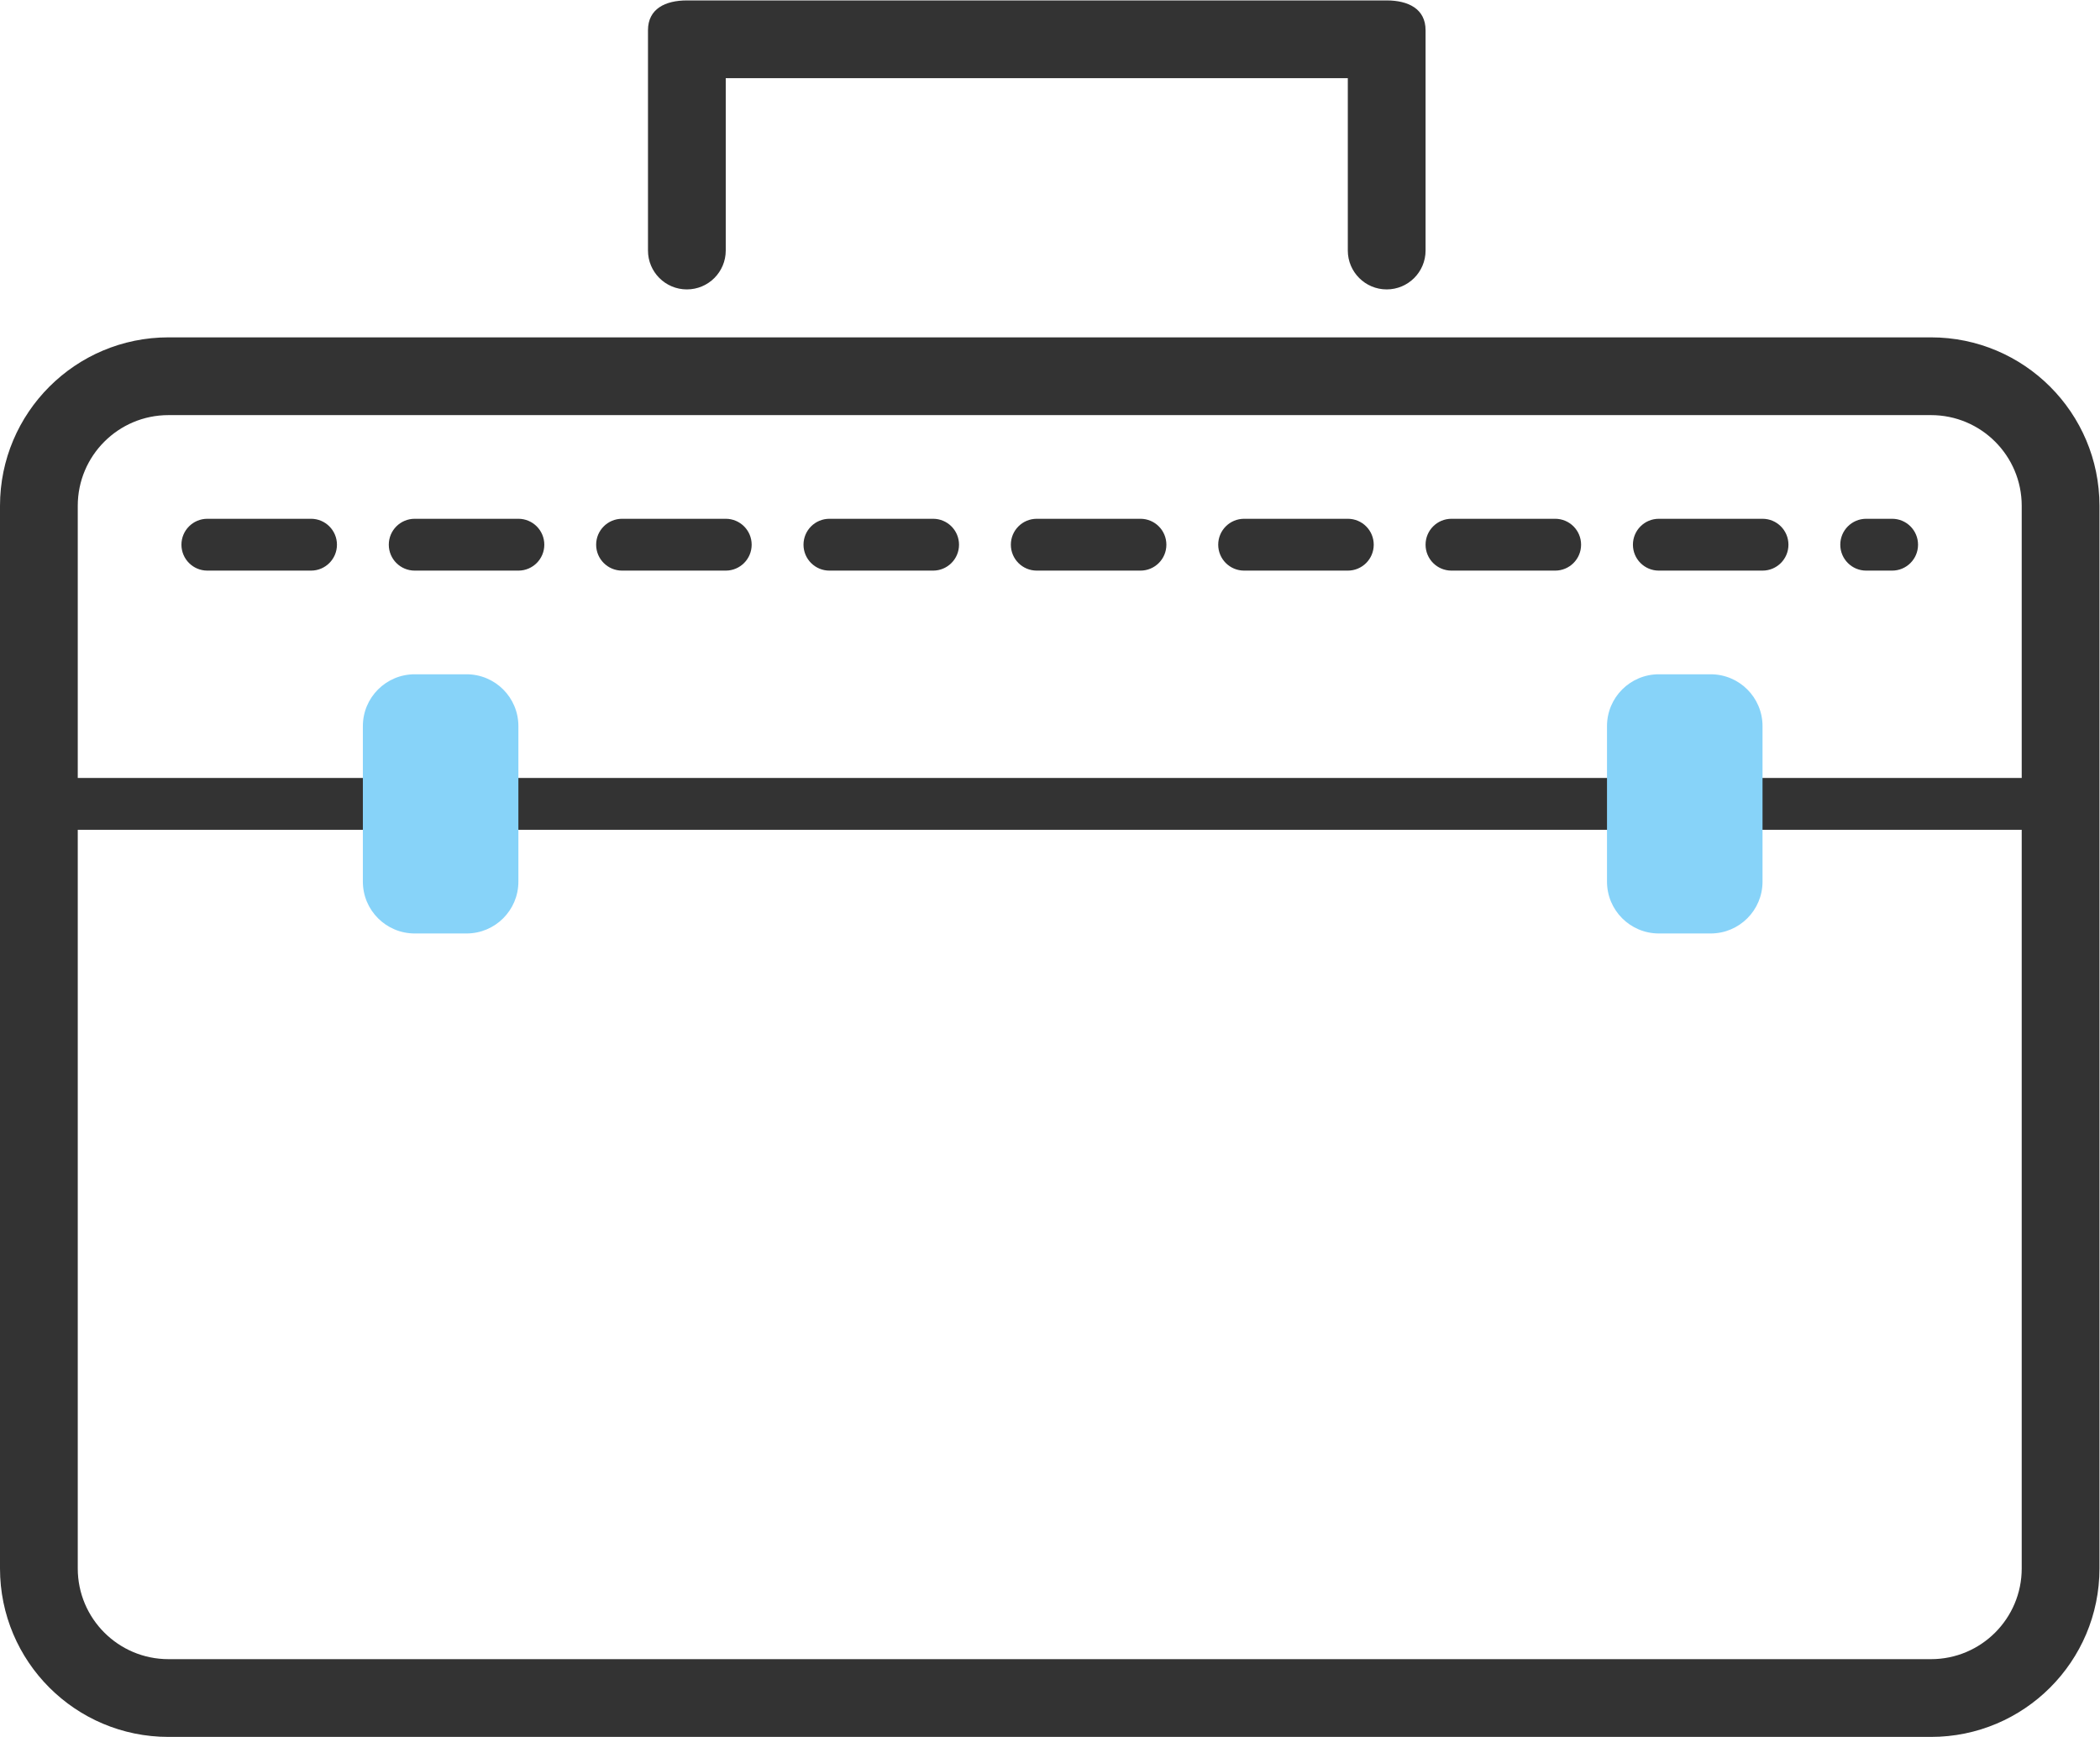 <?xml version="1.0" encoding="UTF-8" standalone="no"?>
<svg
   xmlns:dc="http://purl.org/dc/elements/1.1/"
   xmlns:cc="http://creativecommons.org/ns#"
   xmlns:rdf="http://www.w3.org/1999/02/22-rdf-syntax-ns#"
   xmlns:svg="http://www.w3.org/2000/svg"
   xmlns="http://www.w3.org/2000/svg"
   viewBox="0 0 108 89.333"
   height="89.333"
   width="108"
   xml:space="preserve"
   id="svg2"
   version="1.1"><defs
     id="defs6"><clipPath
       id="clipPath18"
       clipPathUnits="userSpaceOnUse"><path
         id="path16"
         d="M 0,67 H 81 V 0 H 0 Z" /></clipPath></defs><g
     transform="matrix(1.333,0,0,-1.333,0,89.333)"
     id="g10"><g
       id="g12"><g
         clip-path="url(#clipPath18)"
         id="g14"><g
           transform="translate(78,47.5)"
           id="g20"><path
             id="path22"
             style="fill:#333333;fill-opacity:1;fill-rule:nonzero;stroke:none"
             d="m 0,0 c 0,1.933 -1.567,3.5 -3.5,3.5 h -68 C -73.433,3.5 -75,1.933 -75,0 v -41 c 0,-1.933 1.567,-3.5 3.5,-3.5 h 68 c 1.933,0 3.5,1.567 3.5,3.5 z m 3,-41 c 0,-3.59 -2.91,-6.5 -6.5,-6.5 h -68 c -3.59,0 -6.5,2.91 -6.5,6.5 V 0 c 0,3.59 2.91,6.5 6.5,6.5 h 68 C 0.09,6.5 3,3.59 3,0 Z" /></g><g
           transform="translate(53.5,55.85)"
           id="g24"><path
             id="path26"
             style="fill:#333333;fill-opacity:1;fill-rule:nonzero;stroke:none"
             d="m 0,0 c -0.828,0 -1.5,0.672 -1.5,1.5 v 6.65 h -24 V 1.5 C -25.5,0.672 -26.171,0 -27,0 c -0.829,0 -1.5,0.672 -1.5,1.5 V 10 c 0,0.828 0.671,1.15 1.5,1.15 H 0 c 0.828,0 1.5,-0.322 1.5,-1.15 V 1.5 C 1.5,0.672 0.828,0 0,0" /></g><g
           transform="translate(79,35)"
           id="g28"><path
             id="path30"
             style="fill:#333333;fill-opacity:1;fill-rule:nonzero;stroke:none"
             d="m 0,0 h -78 c -0.552,0 -1,0.447 -1,1 0,0.553 0.448,1 1,1 H 0 C 0.553,2 1,1.553 1,1 1,0.447 0.553,0 0,0" /></g><g
           transform="translate(20,33)"
           id="g32"><path
             id="path34"
             style="fill:#87d3f9;fill-opacity:1;fill-rule:nonzero;stroke:none"
             d="m 0,0 c 0,-1.105 -0.895,-2 -2,-2 h -2 c -1.105,0 -2,0.895 -2,2 v 6 c 0,1.105 0.895,2 2,2 h 2 C -0.895,8 0,7.105 0,6 Z" /></g><g
           transform="translate(68,33)"
           id="g36"><path
             id="path38"
             style="fill:#87d3f9;fill-opacity:1;fill-rule:nonzero;stroke:none"
             d="m 0,0 c 0,-1.105 -0.895,-2 -2,-2 h -2 c -1.105,0 -2,0.895 -2,2 v 6 c 0,1.105 0.895,2 2,2 h 2 C -0.895,8 0,7.105 0,6 Z" /></g><g
           transform="translate(12,45)"
           id="g40"><path
             id="path42"
             style="fill:#333333;fill-opacity:1;fill-rule:nonzero;stroke:none"
             d="m 0,0 h -4 c -0.552,0 -1,0.447 -1,1 0,0.553 0.448,1 1,1 H 0 C 0.552,2 1,1.553 1,1 1,0.447 0.552,0 0,0 M 8,0 H 4 C 3.448,0 3,0.447 3,1 3,1.553 3.448,2 4,2 H 8 C 8.552,2 9,1.553 9,1 9,0.447 8.552,0 8,0 m 8,0 h -4 c -0.552,0 -1,0.447 -1,1 0,0.553 0.448,1 1,1 h 4 C 16.552,2 17,1.553 17,1 17,0.447 16.552,0 16,0 m 8,0 h -4 c -0.552,0 -1,0.447 -1,1 0,0.553 0.448,1 1,1 h 4 C 24.552,2 25,1.553 25,1 25,0.447 24.552,0 24,0 m 8,0 h -4 c -0.553,0 -1,0.447 -1,1 0,0.553 0.447,1 1,1 h 4 C 32.553,2 33,1.553 33,1 33,0.447 32.553,0 32,0 m 8,0 h -4 c -0.553,0 -1,0.447 -1,1 0,0.553 0.447,1 1,1 h 4 C 40.553,2 41,1.553 41,1 41,0.447 40.553,0 40,0 m 8,0 h -4 c -0.553,0 -1,0.447 -1,1 0,0.553 0.447,1 1,1 h 4 C 48.553,2 49,1.553 49,1 49,0.447 48.553,0 48,0 m 8,0 h -4 c -0.553,0 -1,0.447 -1,1 0,0.553 0.447,1 1,1 h 4 C 56.553,2 57,1.553 57,1 57,0.447 56.553,0 56,0 m 5,0 h -1 c -0.553,0 -1,0.447 -1,1 0,0.553 0.447,1 1,1 h 1 C 61.553,2 62,1.553 62,1 62,0.447 61.553,0 61,0" /></g></g></g></g></svg>